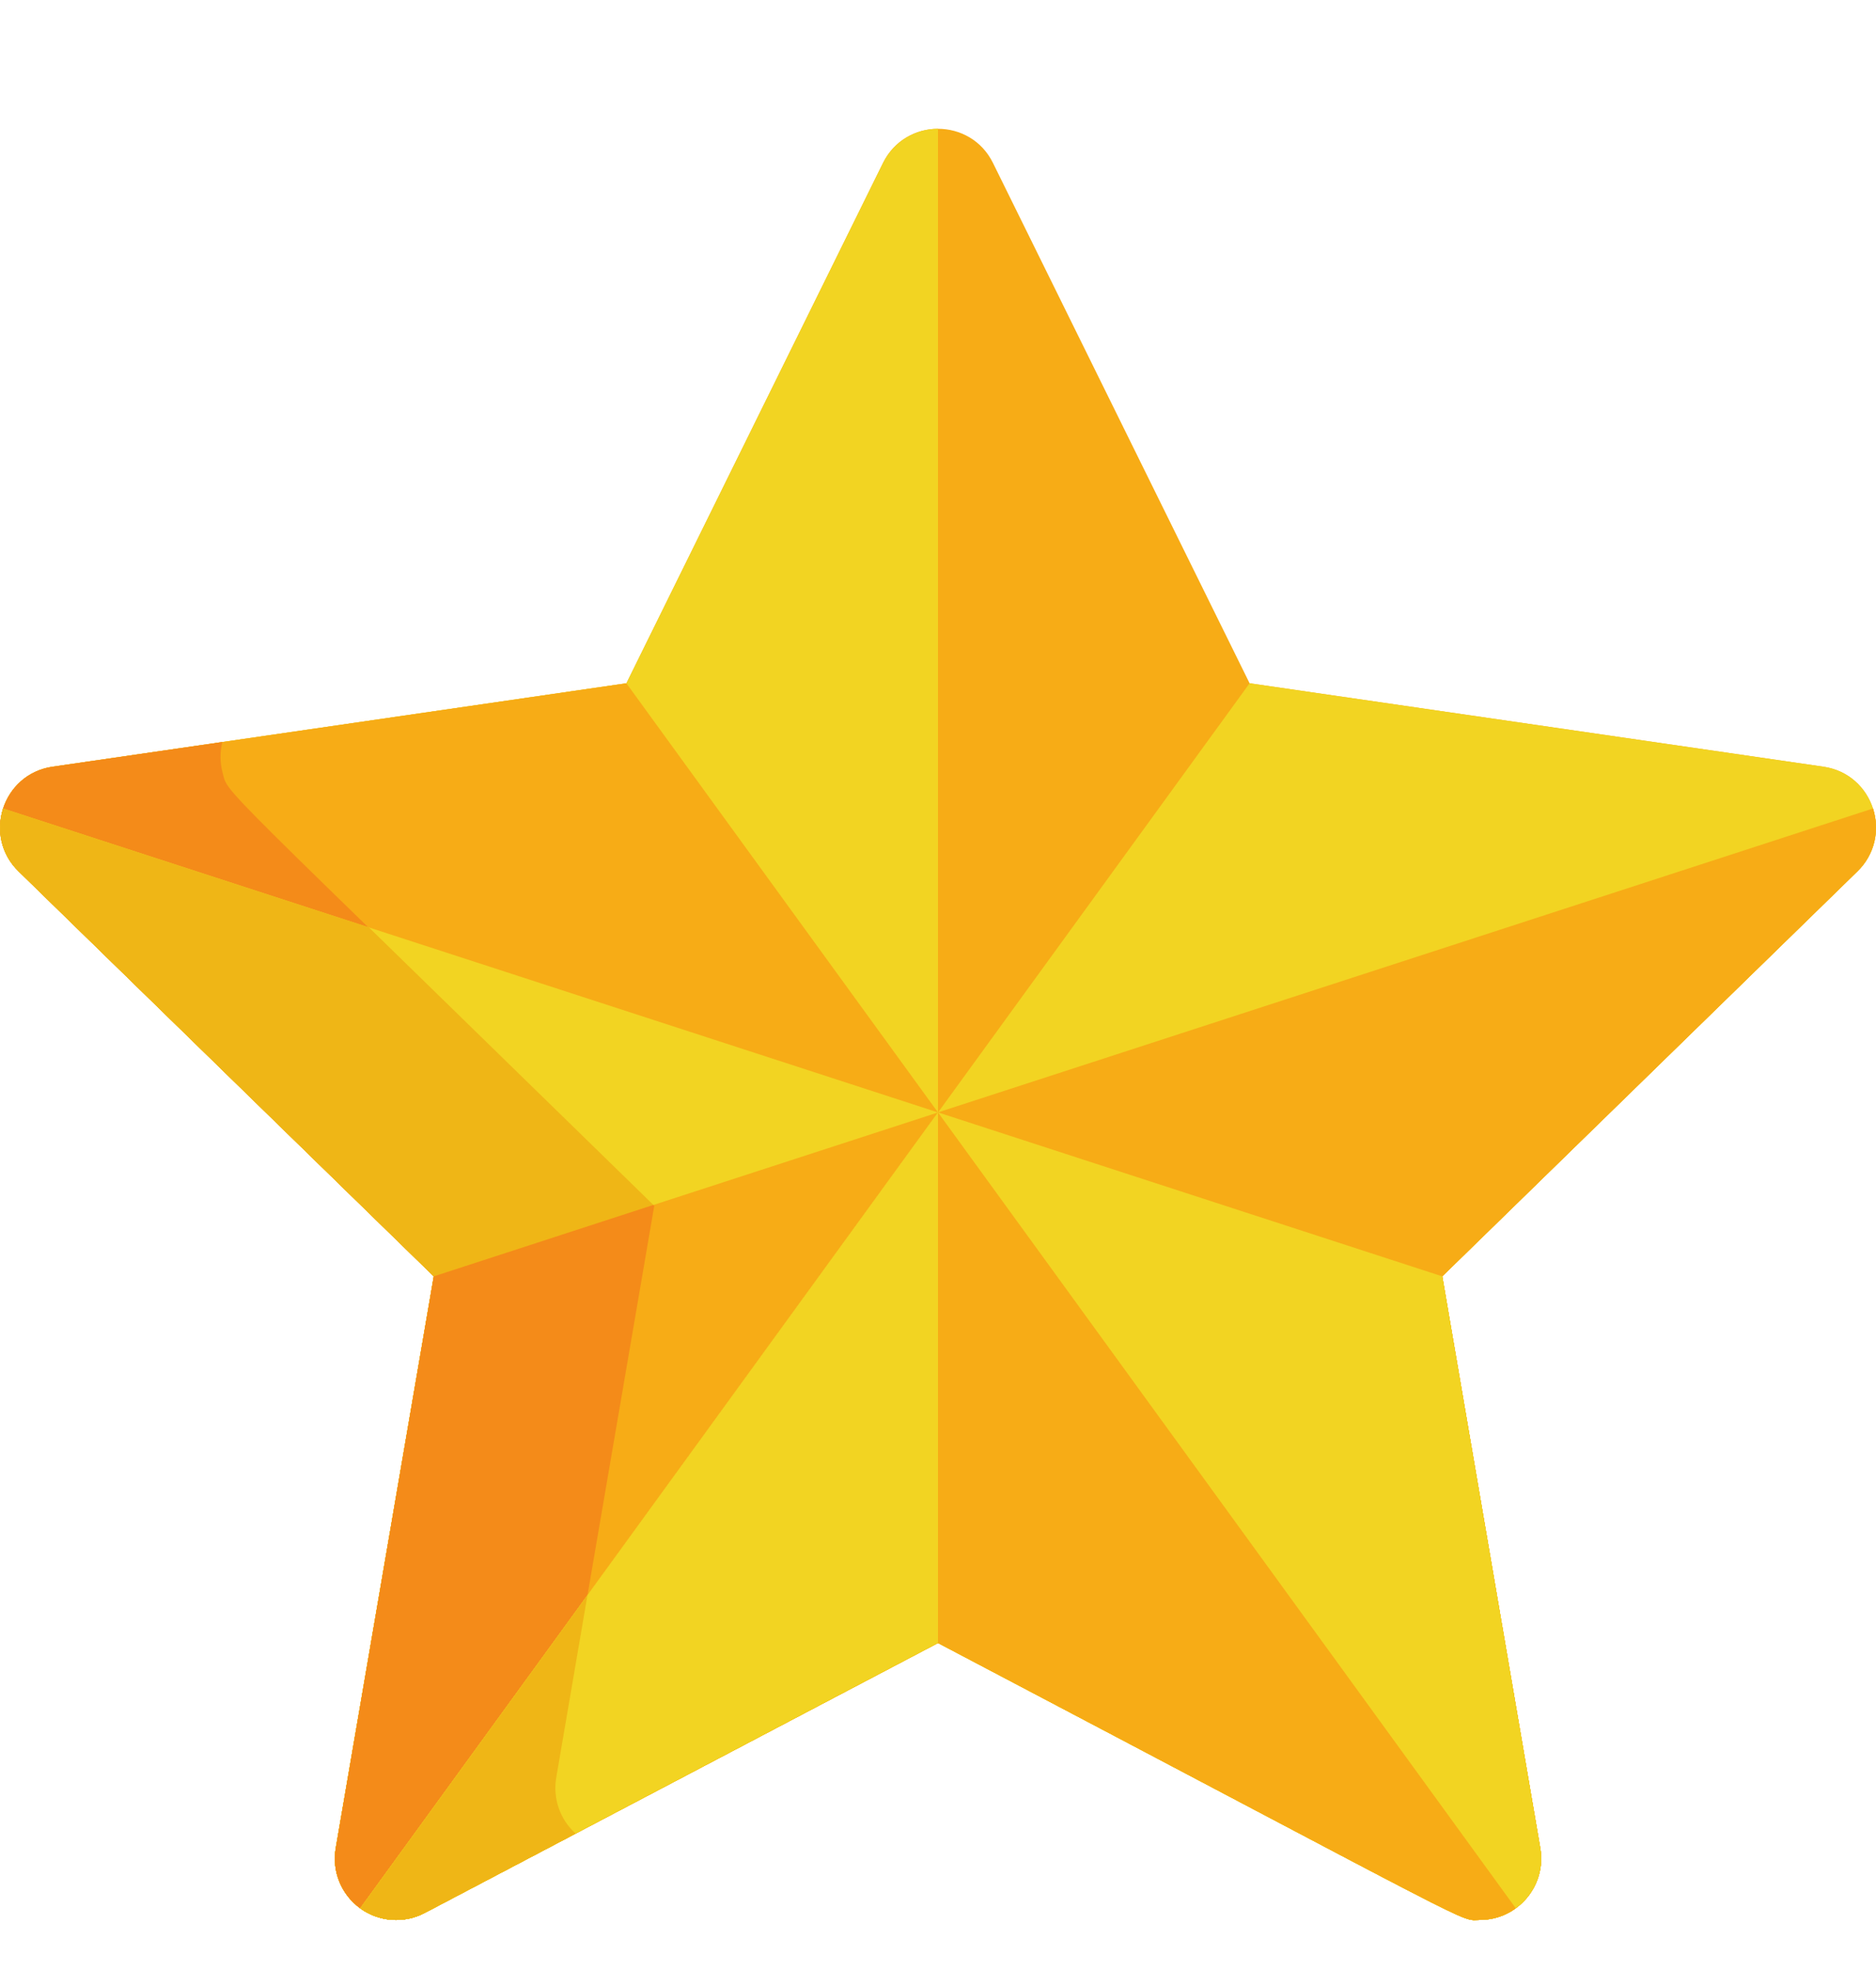 <svg width="20" height="21" viewBox="0 0 20 21" fill="none" xmlns="http://www.w3.org/2000/svg">
<g clip-path="url(#clip0_73_317)">
<path d="M19.44 8.169L13.322 7.28L10.586 1.736C10.347 1.251 9.653 1.251 9.414 1.736L6.678 7.28L0.56 8.169C0.025 8.247 -0.19 8.906 0.198 9.284L4.624 13.599L3.579 19.692C3.537 19.938 3.638 20.185 3.84 20.332C4.041 20.478 4.308 20.497 4.528 20.381L10 17.505C15.957 20.637 15.548 20.456 15.776 20.456C16.179 20.456 16.489 20.093 16.421 19.692L15.376 13.599L19.802 9.284C20.19 8.906 19.976 8.247 19.44 8.169Z" fill="#F7AC16"/>
<path d="M10 1.372C9.751 1.372 9.524 1.513 9.414 1.736L6.678 7.28L0.56 8.169C0.025 8.247 -0.19 8.906 0.198 9.284L4.624 13.599L3.579 19.692C3.537 19.938 3.638 20.185 3.84 20.332C4.041 20.478 4.308 20.497 4.528 20.381L10 17.505H10V1.372Z" fill="#F2D422"/>
<path d="M0.56 8.169C0.025 8.247 -0.19 8.906 0.198 9.284L4.624 13.599L3.579 19.692C3.537 19.938 3.638 20.185 3.84 20.332C4.041 20.478 4.308 20.497 4.528 20.381L10 17.505C15.957 20.637 15.548 20.456 15.776 20.456C15.912 20.456 16.047 20.414 16.16 20.332L6.678 7.28L0.56 8.169Z" fill="#F7AC16"/>
<path d="M6.975 12.847C2.233 8.224 2.437 8.472 2.373 8.232C2.347 8.136 2.342 8.024 2.37 7.906L0.56 8.169C0.025 8.246 -0.19 8.906 0.198 9.284L4.624 13.599L3.579 19.692C3.537 19.938 3.638 20.185 3.84 20.332C4.041 20.478 4.308 20.497 4.528 20.381L6.137 19.535C5.971 19.387 5.892 19.162 5.93 18.939L6.975 12.847Z" fill="#F48B19"/>
<path d="M0.198 9.284L4.625 13.599L3.579 19.692C3.537 19.938 3.638 20.185 3.84 20.332C4.041 20.478 4.308 20.497 4.528 20.381L10 17.505C15.957 20.637 15.548 20.456 15.776 20.456C16.179 20.456 16.489 20.093 16.421 19.692L15.376 13.599L0.032 8.614C-0.044 8.888 0.032 9.123 0.198 9.284Z" fill="#F2D422"/>
<path d="M0.198 9.284L4.625 13.599L3.579 19.692C3.537 19.938 3.638 20.185 3.84 20.332C4.041 20.478 4.308 20.497 4.528 20.381L6.137 19.535C5.971 19.387 5.892 19.162 5.93 18.939L6.975 12.847L3.933 9.881L0.032 8.614C-0.044 8.888 0.032 9.123 0.198 9.284Z" fill="#EFB616"/>
<path d="M3.58 19.692C3.537 19.938 3.638 20.185 3.84 20.332C4.041 20.478 4.308 20.497 4.528 20.381L10 17.505C15.957 20.637 15.548 20.456 15.776 20.456C16.179 20.456 16.489 20.093 16.421 19.692L15.376 13.599L19.802 9.284C19.981 9.11 20.045 8.85 19.968 8.614L4.625 13.599L3.58 19.692Z" fill="#F7AC16"/>
<path d="M3.58 19.692C3.537 19.937 3.638 20.185 3.84 20.332C4.041 20.478 4.308 20.497 4.528 20.381L6.137 19.535C5.971 19.387 5.892 19.162 5.93 18.939L6.975 12.847L6.966 12.838L4.625 13.599L3.58 19.692Z" fill="#F48B19"/>
<path d="M4.528 20.381L10 17.505C15.957 20.637 15.548 20.456 15.776 20.456C16.179 20.456 16.489 20.093 16.421 19.692L15.376 13.599L19.802 9.284C20.19 8.906 19.976 8.247 19.44 8.169L13.322 7.28L3.84 20.332C4.041 20.478 4.308 20.497 4.528 20.381Z" fill="#F2D422"/>
<path d="M19.968 8.614L10 11.852L3.84 20.332C4.041 20.478 4.308 20.497 4.528 20.381L10 17.505C15.957 20.637 15.548 20.456 15.776 20.456C16.179 20.456 16.489 20.093 16.421 19.692L15.376 13.599L19.802 9.284C19.981 9.11 20.045 8.85 19.968 8.614Z" fill="#F7AC16"/>
<path d="M15.376 13.599L10 11.852L3.84 20.332C4.041 20.478 4.308 20.497 4.528 20.381L10 17.505C15.957 20.637 15.548 20.456 15.776 20.456C16.179 20.456 16.489 20.093 16.421 19.692L15.376 13.599Z" fill="#F2D422"/>
<path d="M3.84 20.332C4.041 20.478 4.308 20.497 4.528 20.381L10 17.505C15.957 20.637 15.548 20.456 15.776 20.456C15.912 20.456 16.047 20.414 16.16 20.332L10 11.852L3.84 20.332Z" fill="#F7AC16"/>
<path d="M10 11.853L10 11.852L3.84 20.332C4.041 20.478 4.308 20.497 4.528 20.381L10 17.505H10V11.853Z" fill="#F2D422"/>
<path d="M6.263 16.996L3.84 20.332C4.041 20.478 4.308 20.497 4.528 20.381L6.137 19.536C5.971 19.387 5.892 19.162 5.93 18.94L6.263 16.996Z" fill="#EFB616"/>
</g>
<defs>
<clipPath id="clip0_73_317">
<rect width="20" height="20" fill="white" transform="translate(0 0.915)"/>
</clipPath>
</defs>
</svg>

